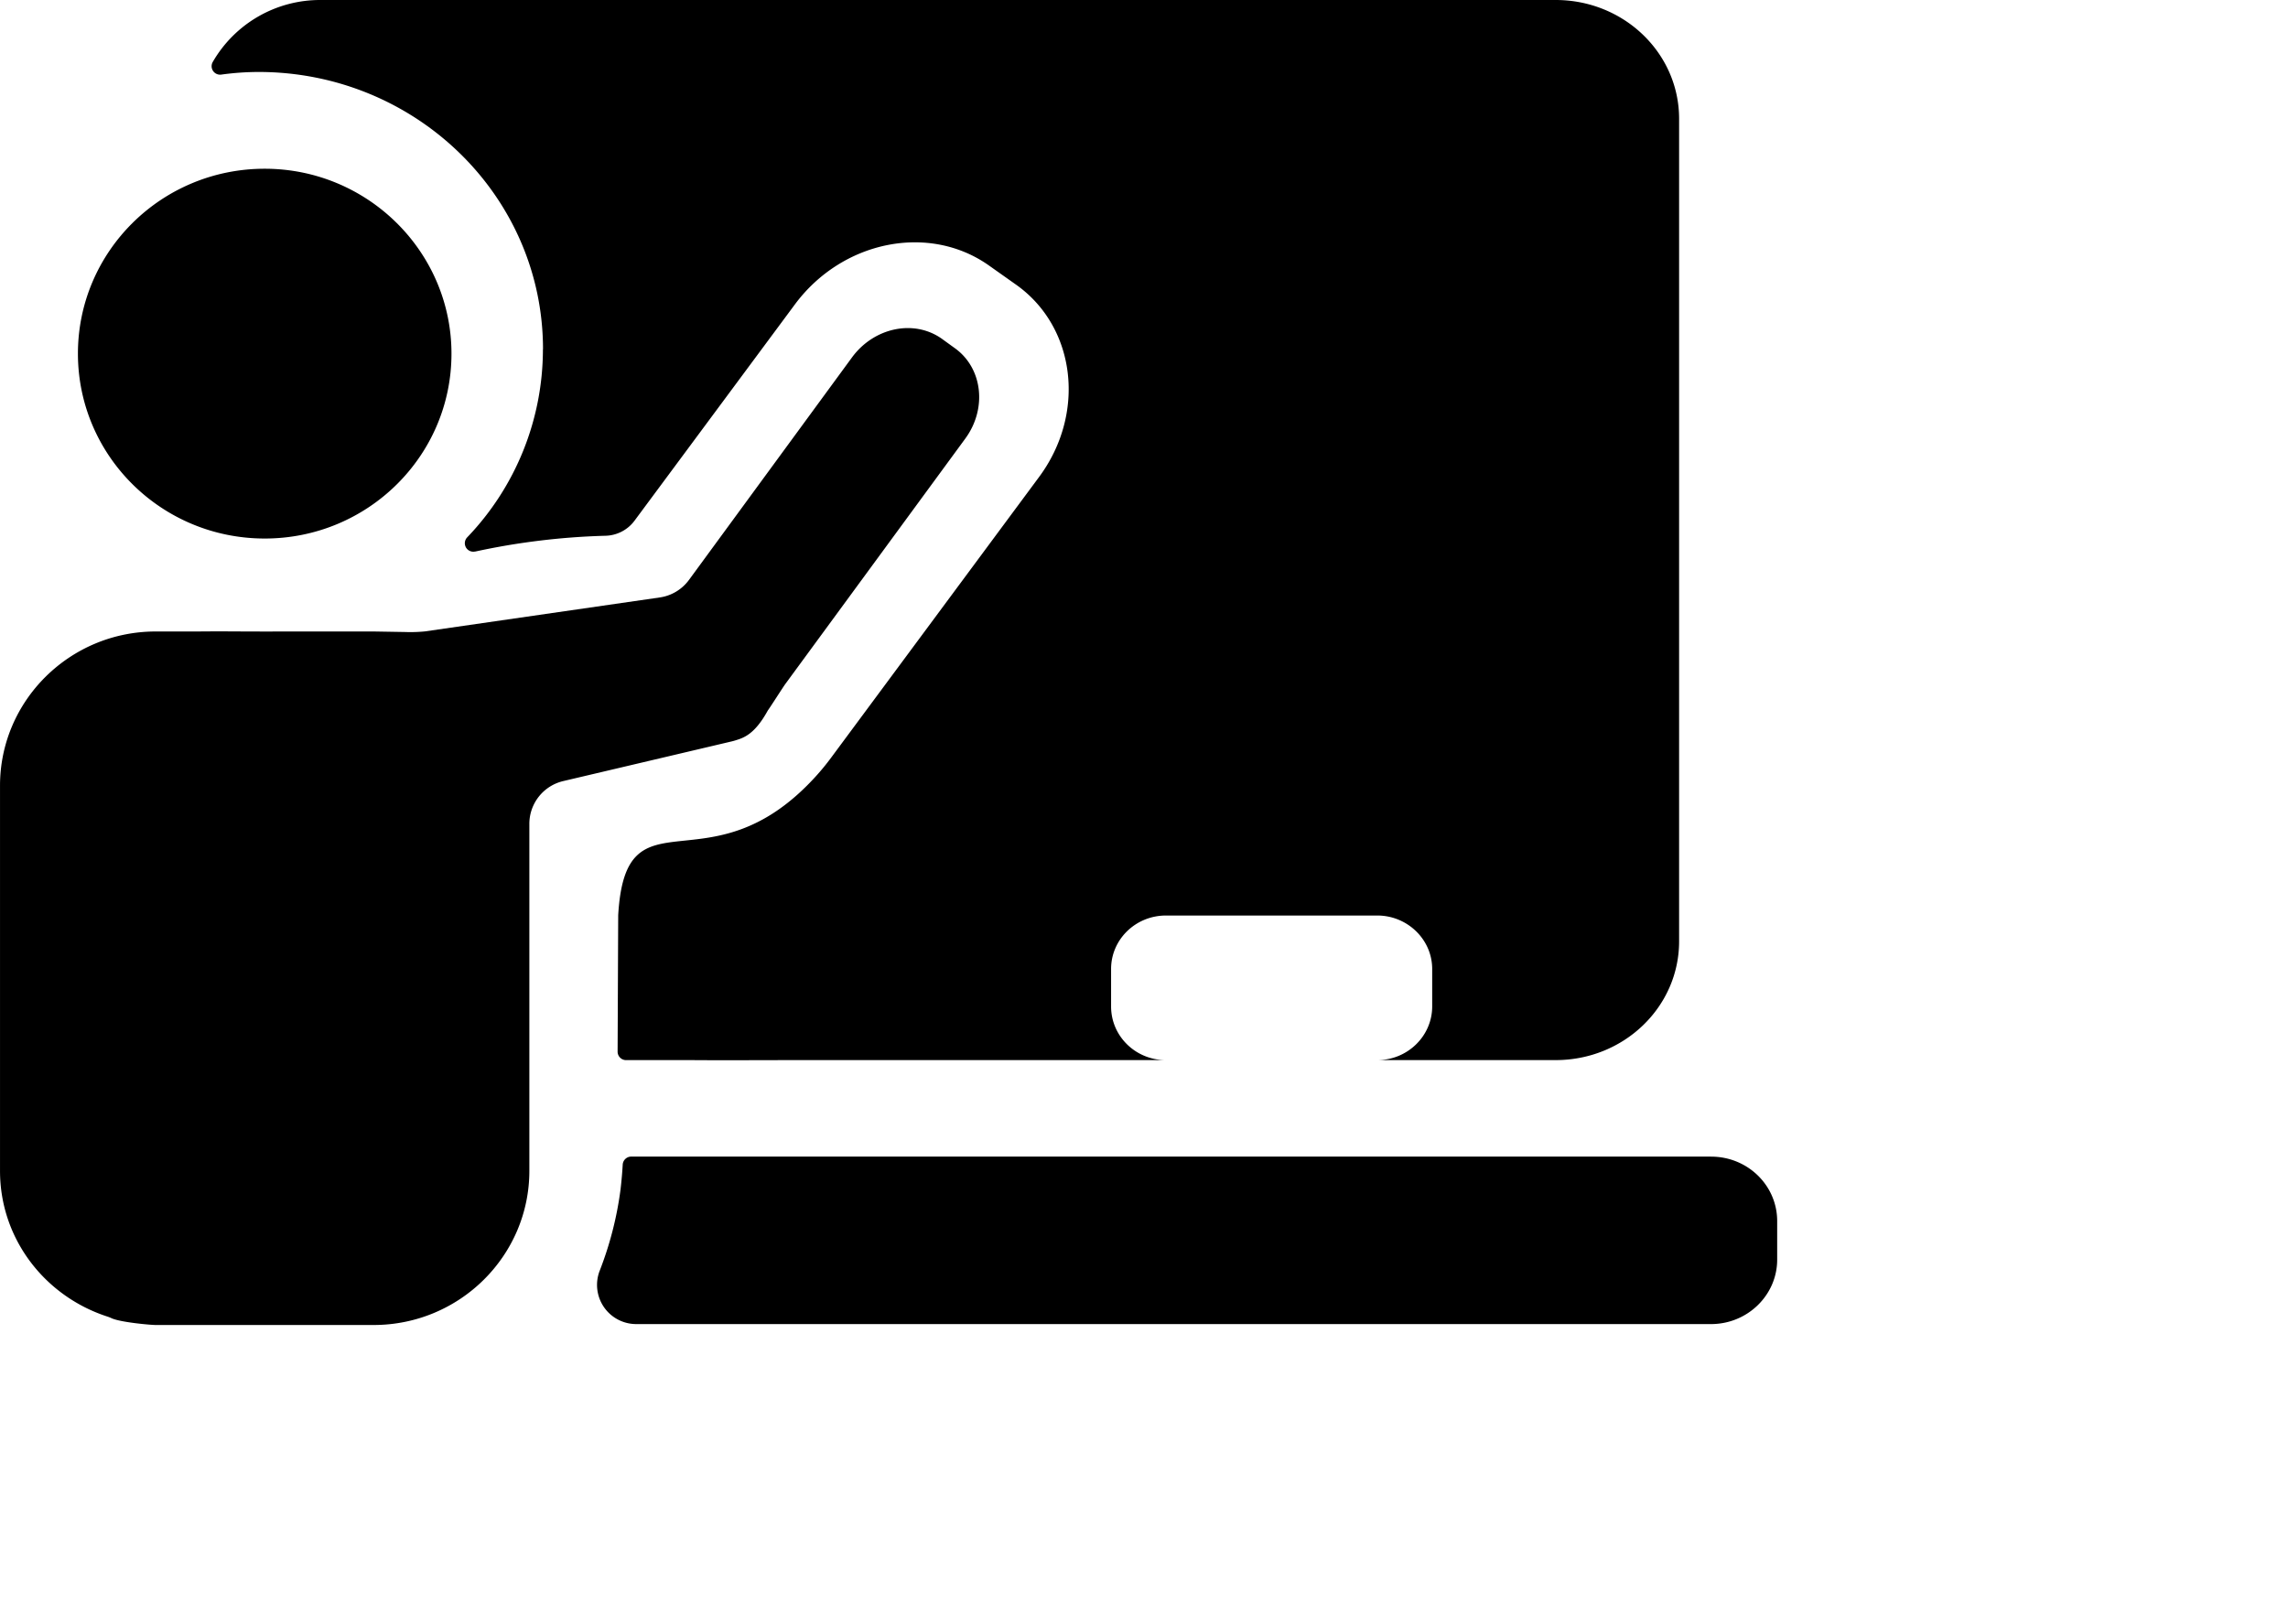 <?xml version="1.0" standalone="no"?><!DOCTYPE svg PUBLIC "-//W3C//DTD SVG 1.1//EN" "http://www.w3.org/Graphics/SVG/1.1/DTD/svg11.dtd"><svg t="1620113008680" class="icon" viewBox="0 0 1442 1024" version="1.1" xmlns="http://www.w3.org/2000/svg" p-id="1169" xmlns:xlink="http://www.w3.org/1999/xlink" width="281.641" height="200"><defs><style type="text/css"></style></defs><path d="M1078.407 729.156H397.8a5.376 5.376 0 0 0-5.341 5.121c-0.29 5.132-0.755 10.276-1.347 15.409a218.81 218.81 0 0 1-13.11 51.3 24.698 24.698 0 0 0 22.945 33.755h677.46c22.875 0 41.651-18.184 41.651-40.641v-24.28c0-22.48-18.579-40.641-41.651-40.641z m-594.517-281.211c1.579-2.102 9.661-14.875 11.24-16.976l113.214-154.435c13.934-18.973 10.95-44.577-6.642-57.095l-7.826-5.666c-17.592-12.715-42.963-7.431-56.897 11.53l-102.821 140.385a27.705 27.705 0 0 1-18.393 10.973L267.854 398.05a95.61 95.61 0 0 1-12.773 0.383l-19.426-0.325H173.637c-5.806 0.093-9.742 0-15.026 0-13.295 0-16.349-0.151-34.011 0H98.161c-54.168 0-98.153 43.613-98.153 97.19v242.846c0 43.091 28.472 79.134 67.638 91.848a21.11 21.11 0 0 1 2.555 1.01c5.539 2.613 24.675 4.32 27.961 4.32h137.308c54.168 0 98.153-43.602 98.153-97.178v-218.764a27.705 27.705 0 0 1 21.354-26.962l106.27-25.035q0.987-0.232 1.962-0.534c5.121-1.591 12.215-3.484 20.68-18.904m-317.057-108.441c65.118 0 117.707-52.253 117.707-116.535S231.696 106.376 166.833 106.376c-65.118 0-117.719 52.253-117.719 116.546s52.601 116.581 117.719 116.581m175.336-119.275a171.353 171.353 0 0 1-47.77 118.59 5.341 5.341 0 0 0 5.016 8.871h0.197a442.161 442.161 0 0 1 81.944-9.928 23.479 23.479 0 0 0 18.37-9.533l101.091-136.367c29.923-40.281 84.661-51.231 122.41-24.385l16.999 12.03c37.75 26.788 44.194 81.282 14.282 121.423L524.077 477.299a151.265 151.265 0 0 1-10.218 12.459c-67.243 73.56-119.531 5.423-124.245 87.297v0.325l-0.372 85.59a5.341 5.341 0 0 0 5.341 5.365h42.336c20.483 0.151 40.281 0 61.205 0h236.739c-19.159 0-34.603-15.095-34.603-33.825v-23.665c0-18.579 15.444-33.674 34.603-33.674H868.015c18.973 0 34.614 15.095 34.614 33.674v23.653c0 18.579-15.455 33.825-34.614 33.825h112.436c42.963 0 77.798-33.43 77.798-74.884V74.885c0-41.454-34.835-74.884-77.798-74.884H202.225a78.054 78.054 0 0 0-68.172 39.131 5.341 5.341 0 0 0 5.399 7.896 174.082 174.082 0 0 1 23.862-1.66c98.699 0.197 178.913 78.216 178.913 174.802" p-id="1170"></path></svg>